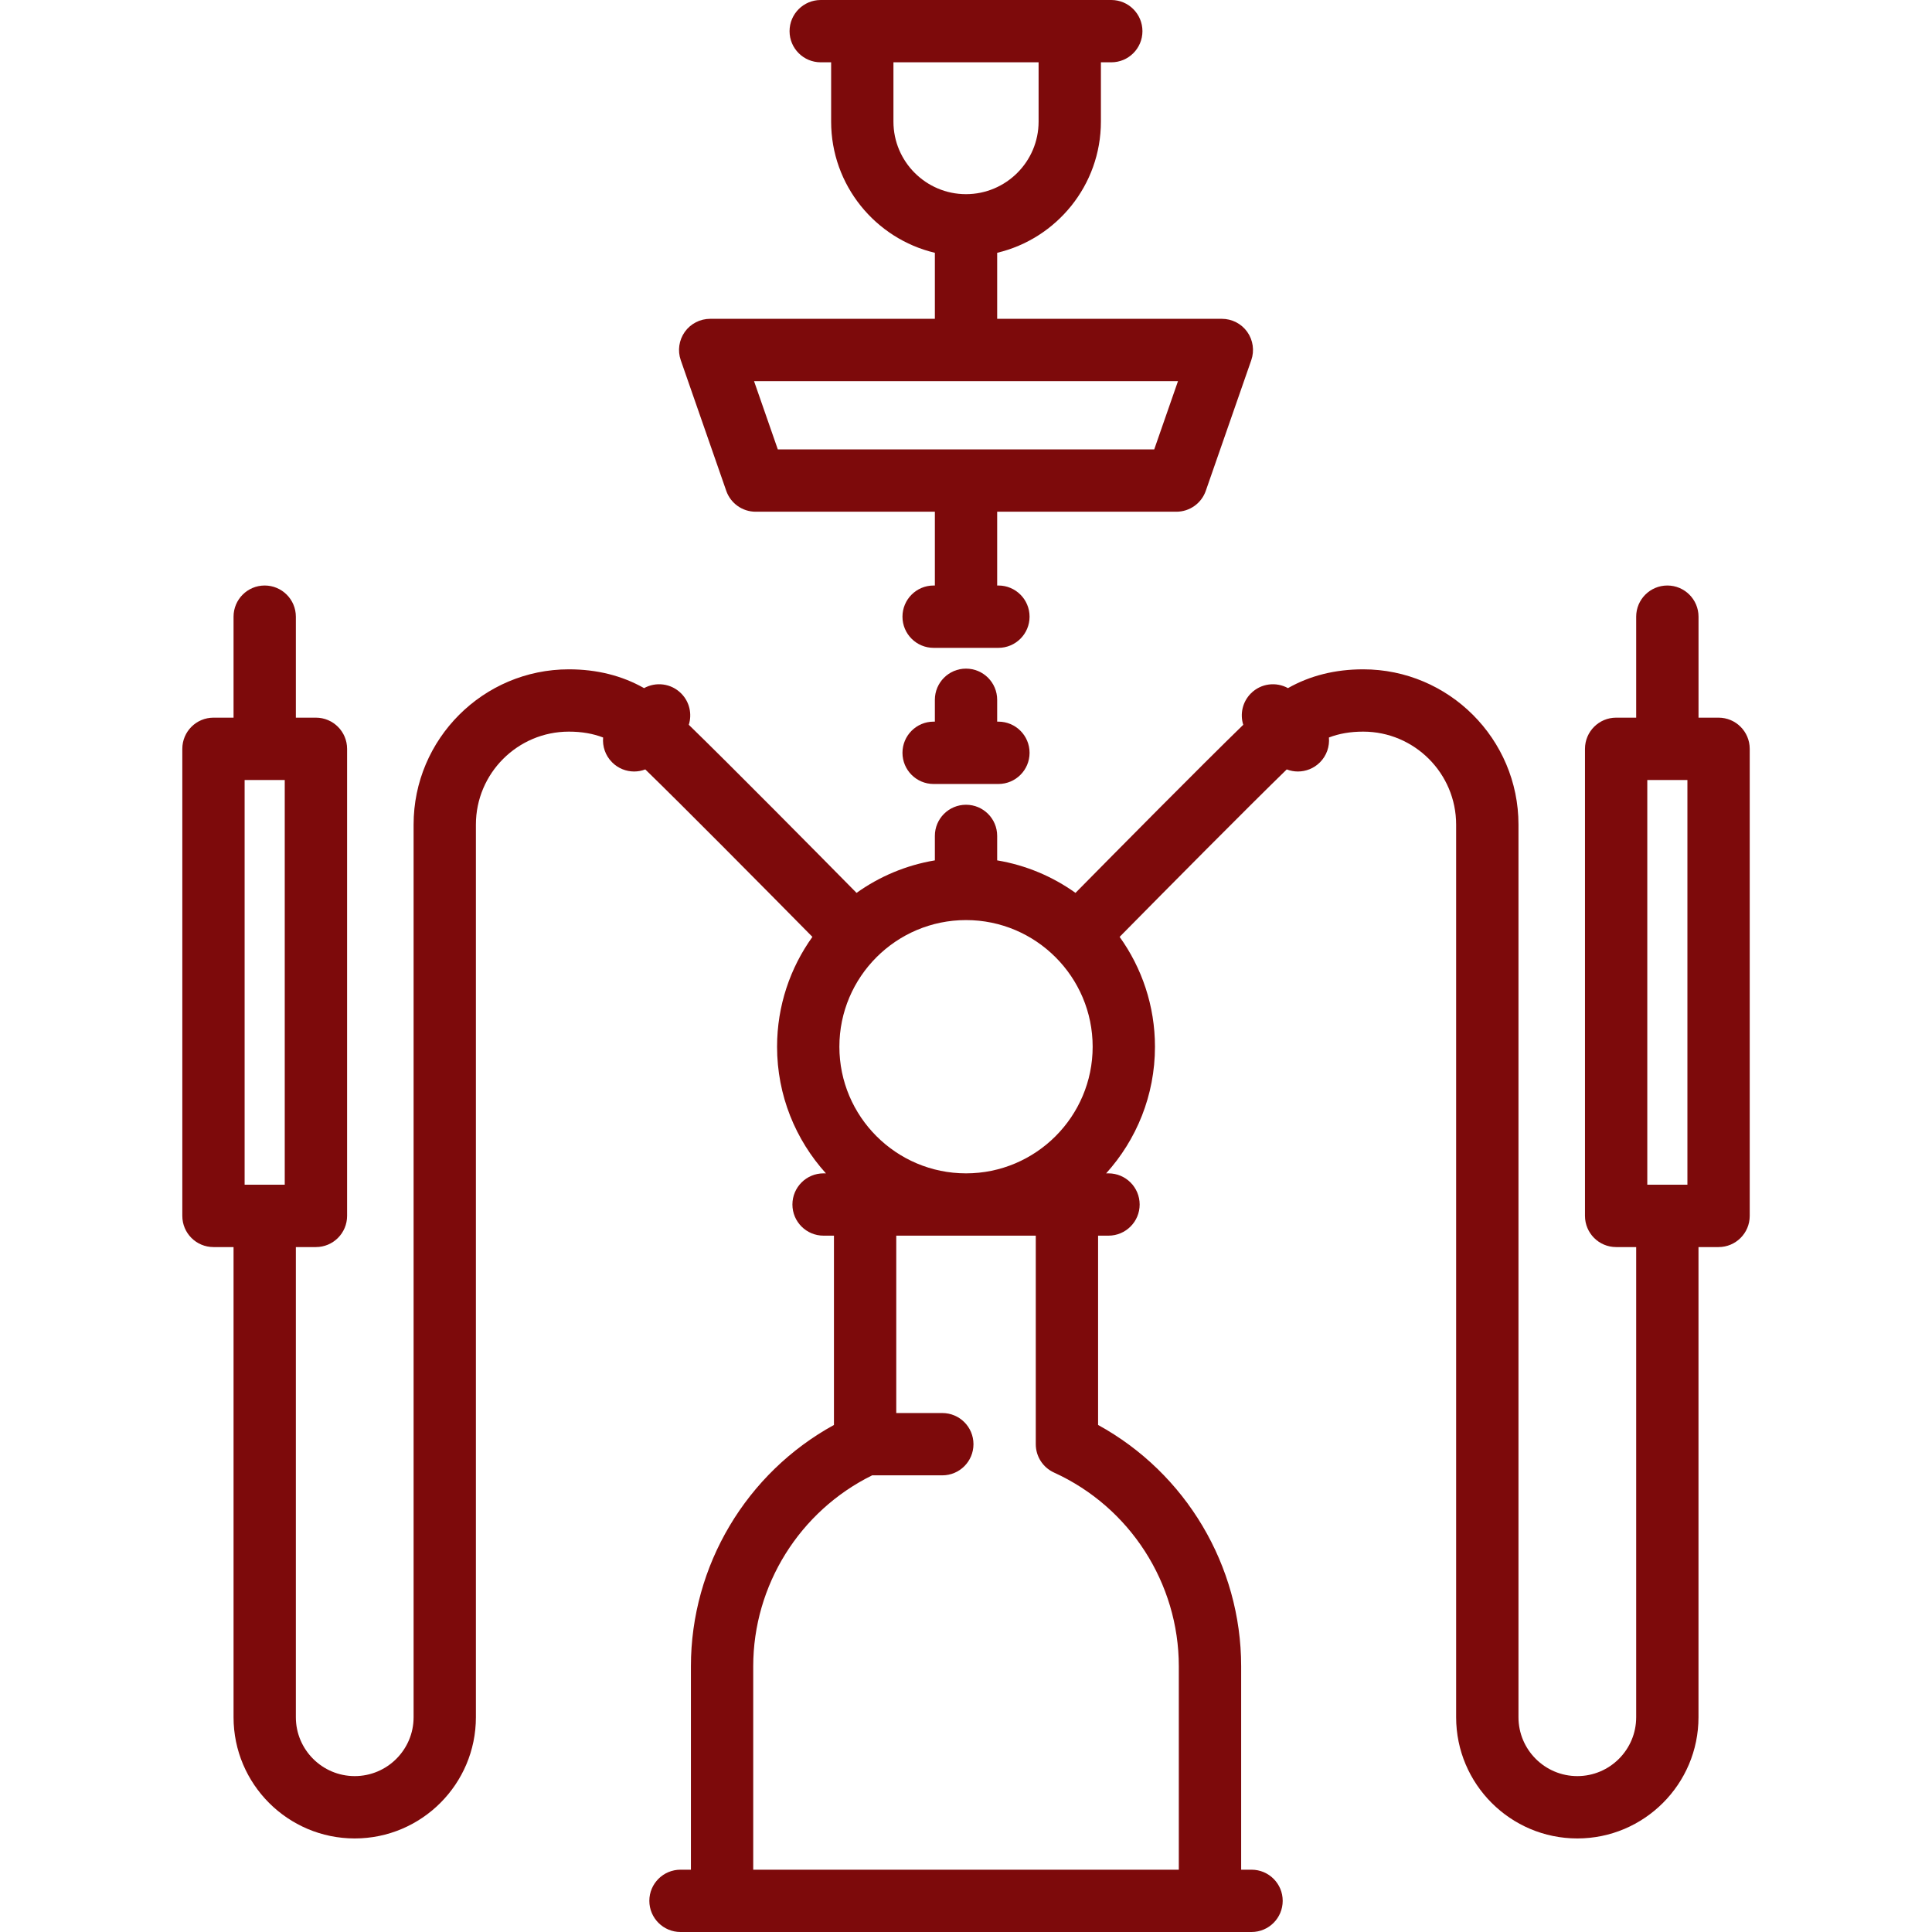 <svg width="52" height="52" viewBox="0 0 52 52" fill="none" xmlns="http://www.w3.org/2000/svg">
<path d="M26 17.996C25.537 17.996 25.162 18.372 25.162 18.835V19.423H25.128C24.665 19.423 24.29 19.799 24.29 20.262C24.29 20.725 24.665 21.101 25.128 21.101H26.872C27.336 21.101 27.711 20.725 27.711 20.262C27.711 19.799 27.336 19.423 26.872 19.423H26.839V18.835C26.839 18.372 26.464 17.996 26 17.996Z" fill="#7D0A0B"/>
<path d="M19.547 13.21C19.664 13.547 19.982 13.773 20.338 13.773H25.162V15.759H25.128C24.665 15.759 24.29 16.135 24.29 16.598C24.29 17.061 24.665 17.437 25.128 17.437H26.872C27.336 17.437 27.711 17.061 27.711 16.598C27.711 16.135 27.336 15.759 26.872 15.759H26.839V13.773H31.662C32.019 13.773 32.337 13.547 32.454 13.21L33.678 9.695C33.767 9.439 33.727 9.155 33.57 8.933C33.413 8.712 33.158 8.581 32.886 8.581H26.839V6.804C28.438 6.425 29.631 4.986 29.631 3.273V1.677H29.911C30.374 1.677 30.749 1.302 30.749 0.839C30.749 0.376 30.374 0 29.911 0H22.09C21.627 0 21.251 0.376 21.251 0.839C21.251 1.302 21.627 1.677 22.09 1.677H22.37V3.273C22.37 4.986 23.563 6.425 25.162 6.804V8.581H19.115C18.843 8.581 18.588 8.712 18.431 8.933C18.274 9.155 18.233 9.439 18.323 9.695L19.547 13.21ZM24.047 3.273V1.677H27.954V3.273C27.954 4.35 27.077 5.226 26 5.226C24.923 5.226 24.047 4.35 24.047 3.273ZM31.706 10.258L31.066 12.096H20.935L20.295 10.258H31.706Z" fill="#7D0A0B"/>
<path d="M46.255 19.316H45.716V16.598C45.716 16.135 45.34 15.759 44.877 15.759C44.414 15.759 44.038 16.135 44.038 16.598V19.316H43.498C43.035 19.316 42.66 19.692 42.66 20.155V32.726C42.66 33.189 43.035 33.565 43.498 33.565H44.038V46.22C44.038 47.093 43.328 47.804 42.454 47.804C41.58 47.804 40.87 47.093 40.87 46.22V22.194C40.87 19.89 38.995 18.015 36.69 18.015C35.936 18.015 35.258 18.185 34.666 18.521C34.347 18.345 33.939 18.392 33.669 18.662C33.44 18.891 33.371 19.22 33.462 19.508C32.311 20.627 30.002 22.962 28.947 24.032C28.332 23.592 27.615 23.287 26.839 23.157V22.498C26.839 22.035 26.464 21.66 26.001 21.66C25.537 21.66 25.162 22.035 25.162 22.498V23.157C24.386 23.287 23.669 23.592 23.054 24.032C21.999 22.962 19.69 20.627 18.539 19.508C18.63 19.22 18.562 18.891 18.332 18.662C18.062 18.392 17.654 18.345 17.335 18.521C16.743 18.185 16.065 18.015 15.311 18.015C13.006 18.015 11.132 19.89 11.132 22.194V46.22C11.132 47.093 10.421 47.804 9.547 47.804C8.674 47.804 7.963 47.093 7.963 46.22V33.565H8.503C8.966 33.565 9.342 33.189 9.342 32.726V20.155C9.342 19.692 8.966 19.316 8.503 19.316H7.963V16.598C7.963 16.135 7.587 15.759 7.124 15.759C6.661 15.759 6.286 16.135 6.286 16.598V19.316H5.746C5.282 19.316 4.907 19.692 4.907 20.155V32.726C4.907 33.189 5.282 33.565 5.746 33.565H6.286V46.22C6.286 48.019 7.749 49.482 9.547 49.482C11.346 49.482 12.809 48.019 12.809 46.22V22.194C12.809 20.815 13.931 19.692 15.311 19.692C15.658 19.692 15.96 19.745 16.233 19.85C16.212 20.089 16.292 20.336 16.476 20.519C16.639 20.683 16.854 20.765 17.069 20.765C17.17 20.765 17.272 20.746 17.368 20.709C18.405 21.717 20.572 23.904 21.866 25.216C21.268 26.05 20.915 27.071 20.915 28.173C20.915 29.483 21.413 30.678 22.23 31.581H22.166C21.703 31.581 21.328 31.956 21.328 32.42C21.328 32.883 21.703 33.258 22.166 33.258H22.446V38.353C20.09 39.645 18.596 42.138 18.596 44.849V50.323H18.316C17.853 50.323 17.477 50.698 17.477 51.161C17.477 51.624 17.853 52 18.316 52H19.434H32.567H33.685C34.149 52 34.524 51.624 34.524 51.161C34.524 50.698 34.149 50.323 33.685 50.323H33.406V44.849C33.406 42.138 31.912 39.645 29.555 38.353V33.258H29.835C30.298 33.258 30.674 32.883 30.674 32.42C30.674 31.956 30.298 31.581 29.835 31.581H29.772C30.588 30.678 31.086 29.483 31.086 28.173C31.086 27.071 30.733 26.05 30.135 25.216C31.429 23.904 33.596 21.717 34.633 20.709C34.729 20.746 34.831 20.765 34.932 20.765C35.147 20.765 35.362 20.683 35.526 20.519C35.709 20.336 35.789 20.09 35.768 19.85C36.041 19.745 36.343 19.692 36.69 19.692C38.07 19.692 39.192 20.815 39.192 22.194V46.22C39.192 48.019 40.655 49.482 42.454 49.482C44.252 49.482 45.715 48.019 45.715 46.22V33.565H46.255C46.719 33.565 47.094 33.189 47.094 32.726V20.155C47.094 19.692 46.719 19.316 46.255 19.316ZM7.664 20.994V31.887H6.584V20.994H7.664ZM26.001 31.581C24.121 31.581 22.592 30.052 22.592 28.173C22.592 26.293 24.121 24.764 26.001 24.764C27.88 24.764 29.409 26.293 29.409 28.173C29.409 30.052 27.88 31.581 26.001 31.581ZM28.369 39.634C30.41 40.563 31.728 42.61 31.728 44.849V50.323H20.273V44.849C20.273 42.668 21.524 40.67 23.474 39.709H25.362C25.825 39.709 26.201 39.334 26.201 38.871C26.201 38.407 25.826 38.032 25.362 38.032H24.123V33.258H27.878V38.871C27.878 39.2 28.07 39.498 28.369 39.634ZM44.337 31.887V20.994H45.417V31.887H44.337Z" fill="#7D0A0B"/>
</svg>

